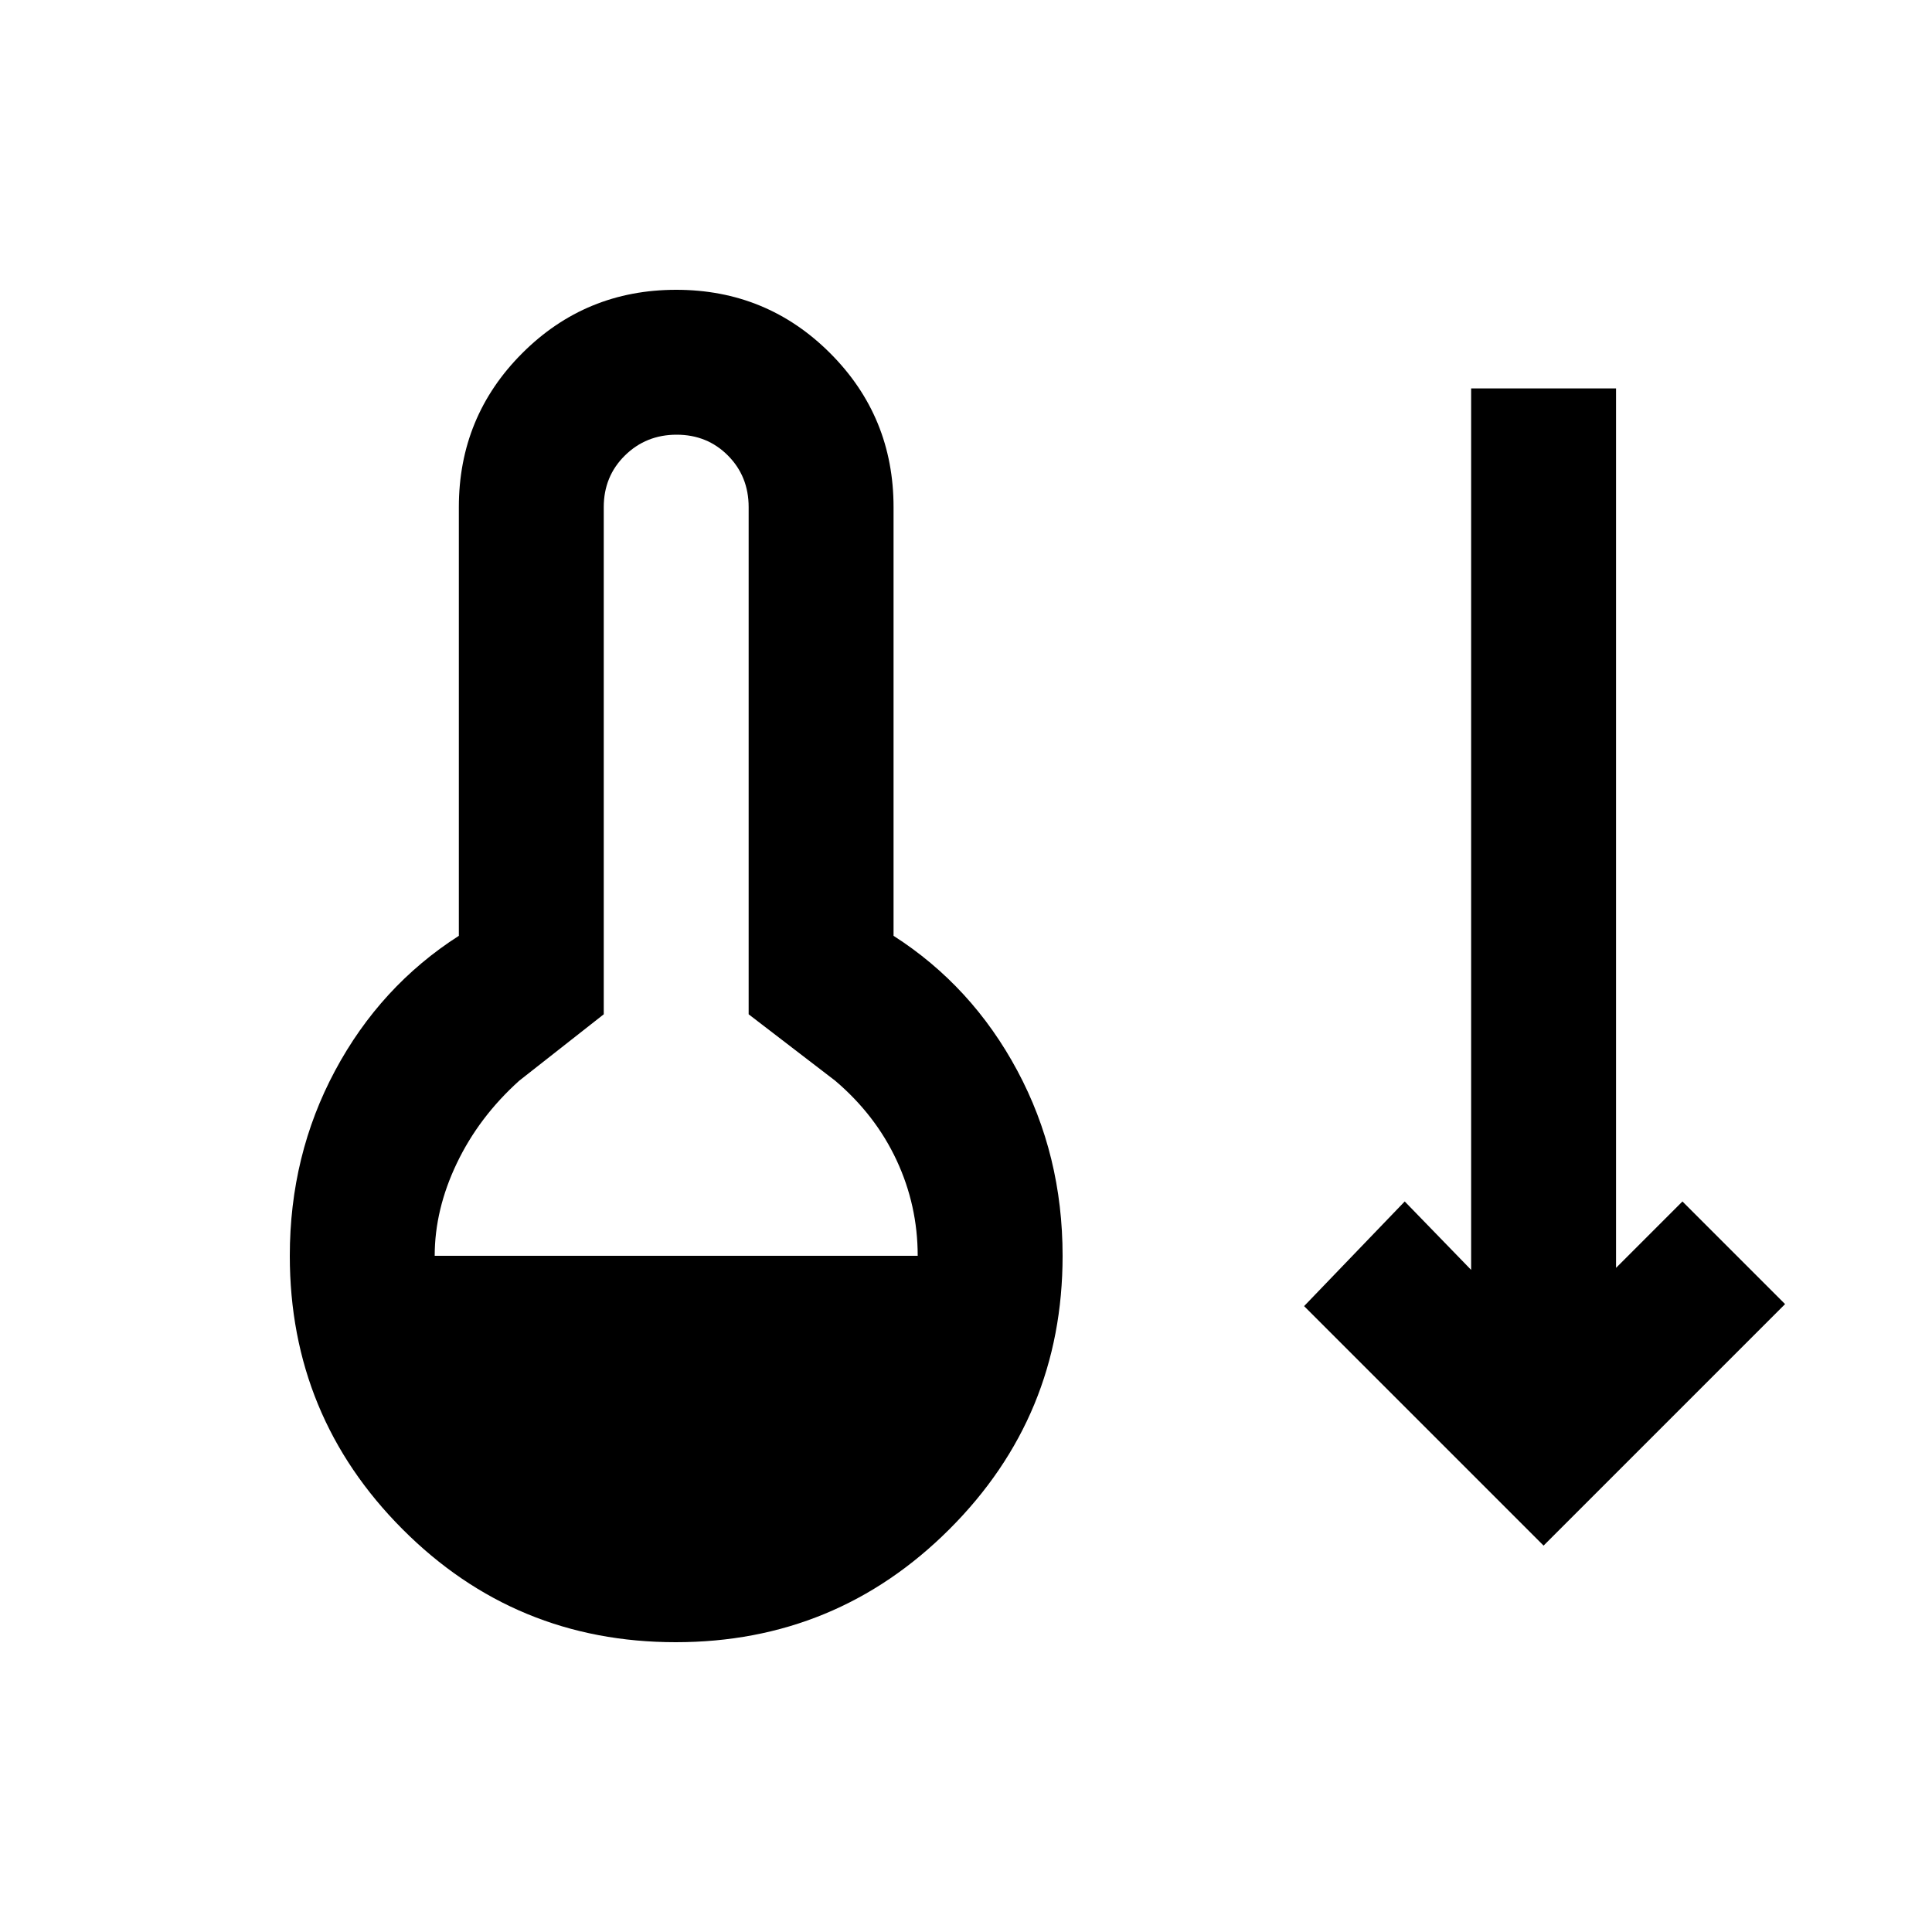 <svg xmlns="http://www.w3.org/2000/svg" height="20" viewBox="0 -960 960 960" width="20"><path d="M335.77-144Q256-144 200-200.16 144-256.32 144-336q0-50 22.5-92t61.5-67v-213q0-45 31.5-76.5T336-816q45 0 76.5 31.5T444-708v213q39 25 61.5 67t22.5 92q0 79.68-56.23 135.84-56.22 56.16-136 56.16ZM216-336h240q0-25-10.5-47.5T415-423l-43-33v-252q0-15.3-10.29-25.65Q351.42-744 336.21-744t-25.71 10.35Q300-723.3 300-708v252l-42 33q-20 18-31 41t-11 46Zm551 144L648-311l50-52 33 34v-438h72v437l33-33 51 51-120 120Z"/></svg>